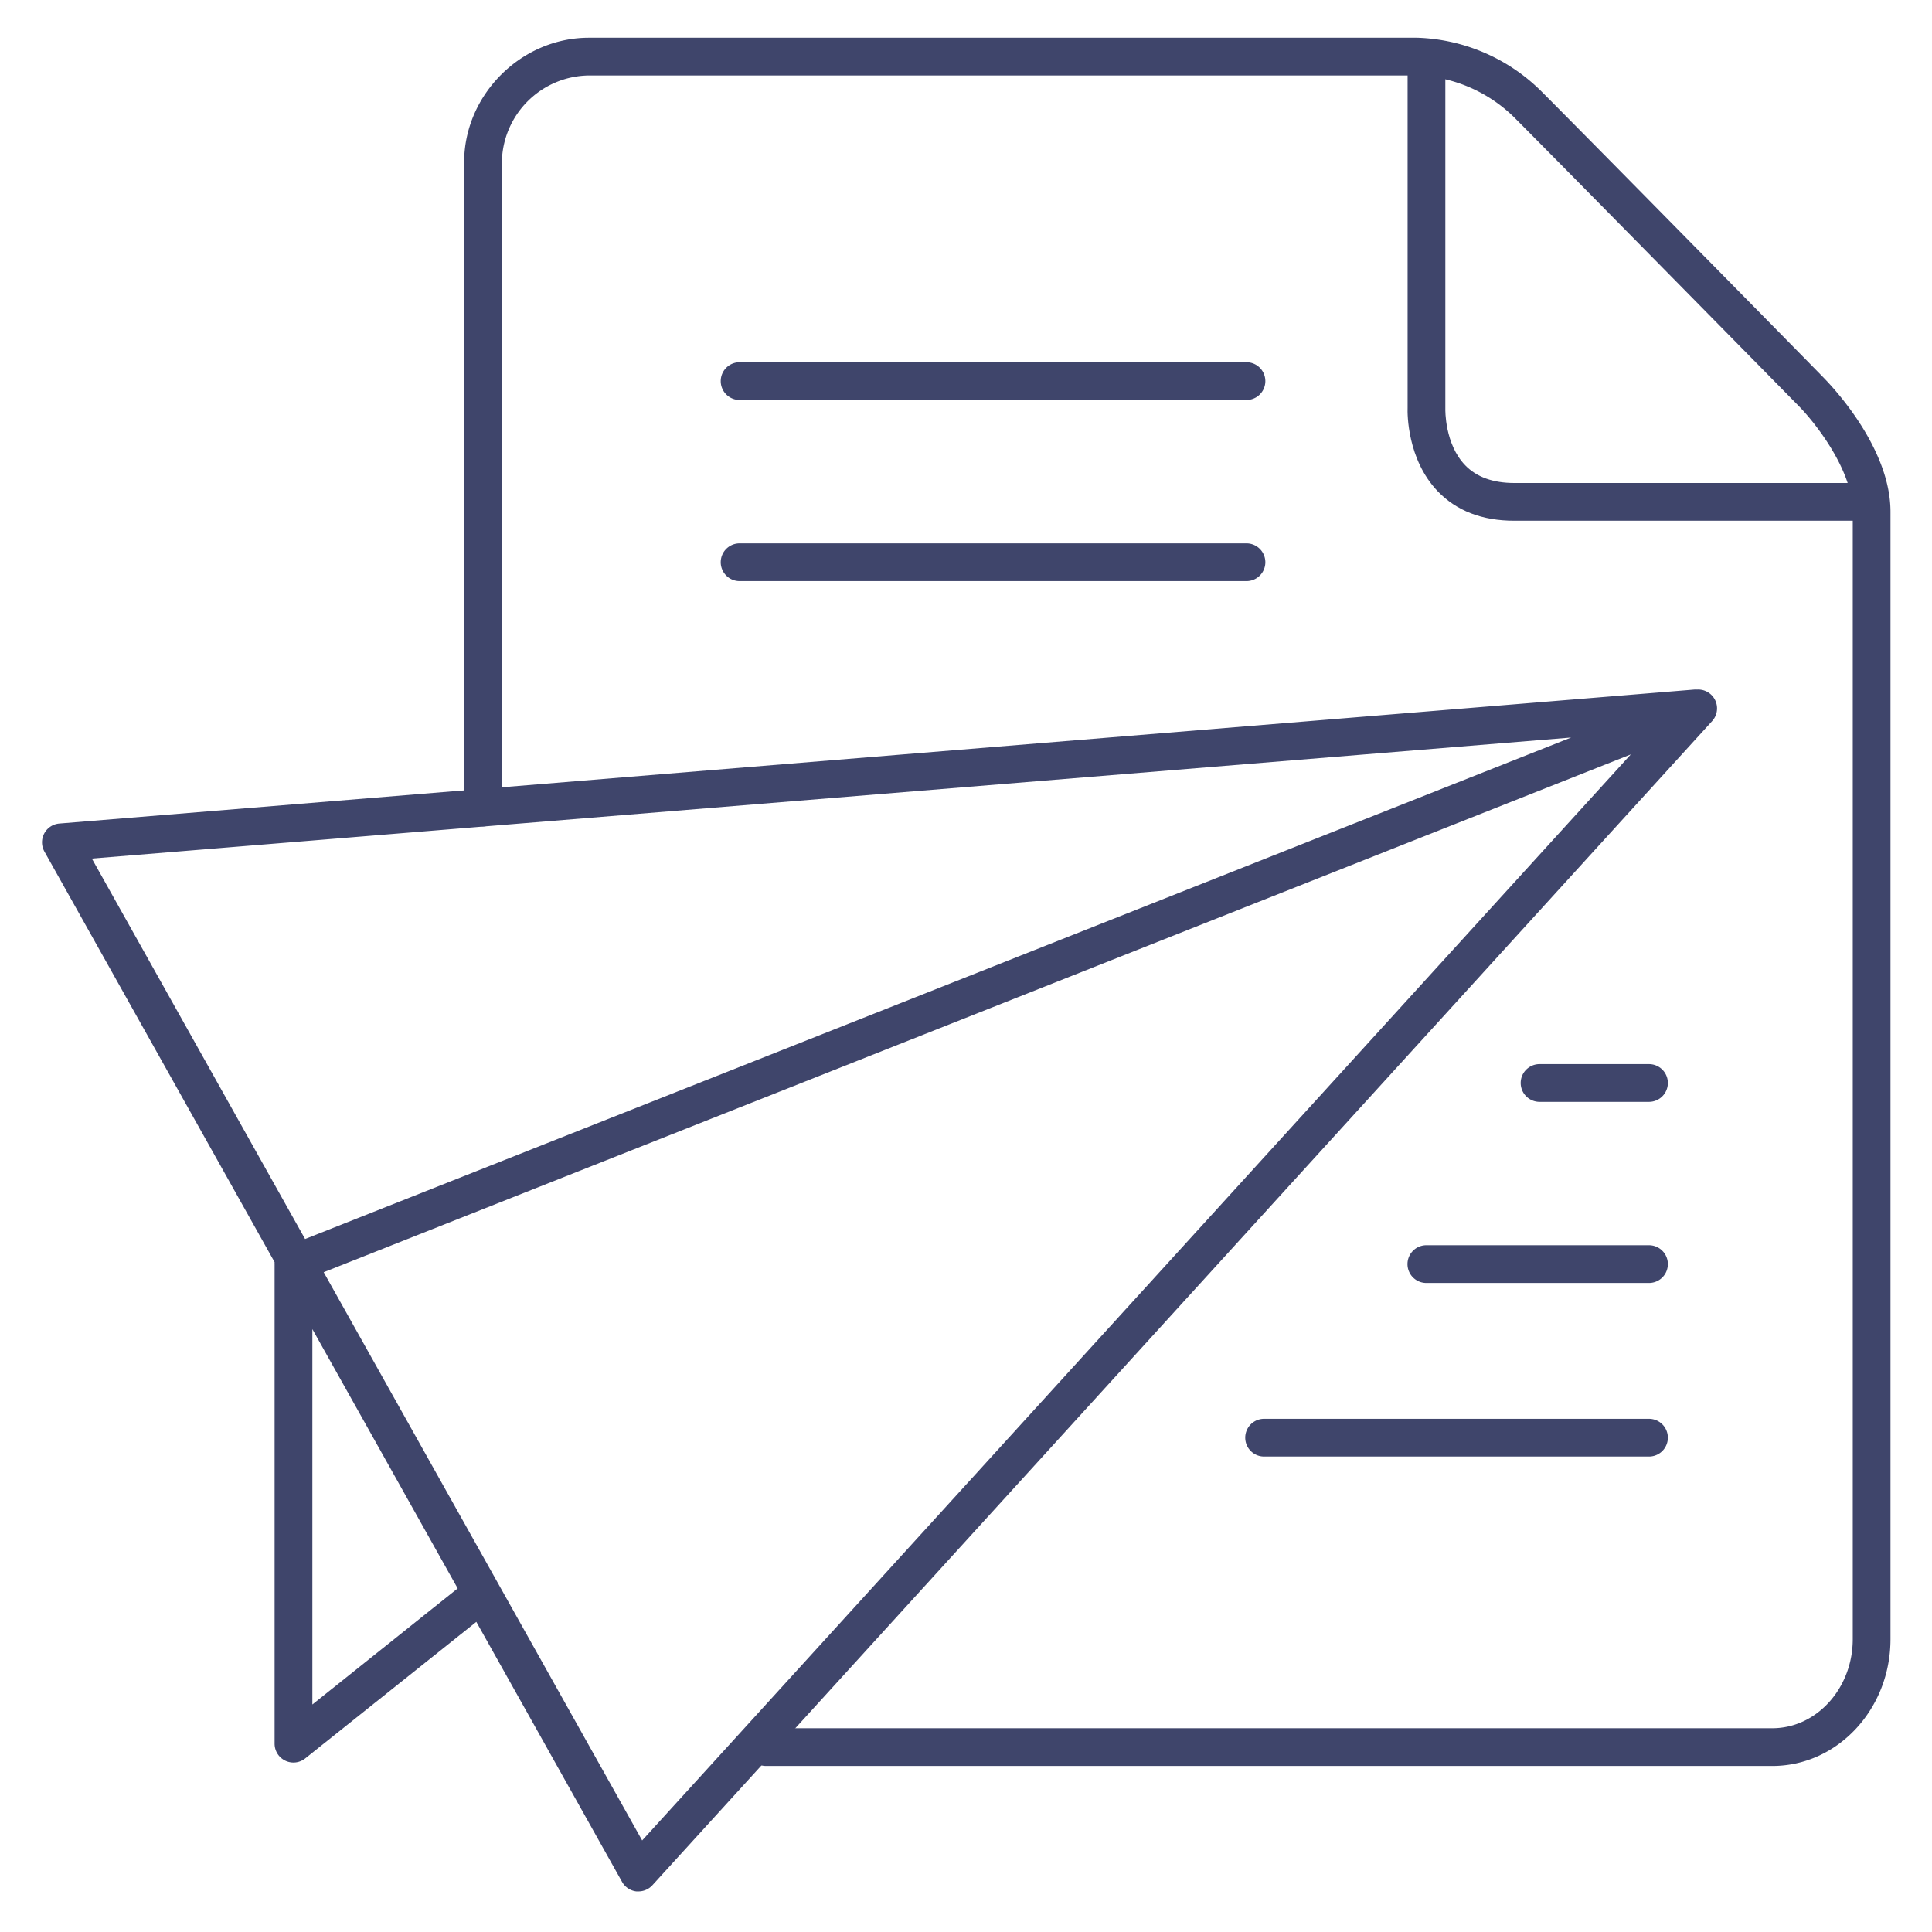 <?xml version="1.0" ?><svg viewBox="0 0 512 512" xmlns="http://www.w3.org/2000/svg"><defs><style>.cls-1{fill:#3f456b;}</style></defs><title/><g id="Lines"><path class="cls-1" d="M496,138H401.26c-8.46,0-15.26-2.62-20.23-7.79-8.11-8.43-8.07-20.65-8-22.09V16h10v92.39c0,.07-.22,9.27,5.28,14.93,3,3.11,7.38,4.68,13,4.68H496Z"/><path class="cls-1" d="M469.68,468H203a5,5,0,0,1,0-10H469.68c11.75,0,21.32-10.6,21.32-23.62V135.62c0-11.37-10.55-24.31-14.62-28.33-.67-.68-62.23-63.27-75-76.09A38.75,38.75,0,0,0,375.68,20H156.05A23.34,23.34,0,0,0,133,43V214a5,5,0,0,1-10,0V43c0-17.89,15.13-33,33.05-33H375.59a48.85,48.85,0,0,1,32.82,14.13c12.84,12.85,74.43,75.47,75,76.1S501,117.8,501,135.62V434.38C501,452.92,487,468,469.68,468Z"/><path class="cls-1" d="M169.21,501.24a5.44,5.44,0,0,1-.57,0,5,5,0,0,1-3.79-2.53l-38.62-68.9L80.89,466a5,5,0,0,1-8.12-3.91V335a4.43,4.43,0,0,1,0-.52l-61-108.81a5,5,0,0,1,3.95-7.42L449,182.74a6,6,0,0,1,.73,0,5,5,0,0,1,4,8.36L172.9,499.6A5,5,0,0,1,169.21,501.24ZM85.78,337.15l84.4,150.59,262-287.81Zm-3,15.08v99.48l38.51-30.77ZM24.34,227.53,80.85,328.35l335.52-132.9Z"/></g><g id="Outline"><path class="cls-1" d="M330.33,106H196a5,5,0,0,1,0-10H330.33a5,5,0,0,1,0,10Z"/><path class="cls-1" d="M330.33,154H196a5,5,0,0,1,0-10H330.33a5,5,0,0,1,0,10Z"/><path class="cls-1" d="M437,292H408a5,5,0,0,1,0-10h29a5,5,0,0,1,0,10Z"/><path class="cls-1" d="M437,340H378a5,5,0,0,1,0-10h59a5,5,0,0,1,0,10Z"/><path class="cls-1" d="M437,386H335a5,5,0,0,1,0-10H437a5,5,0,0,1,0,10Z"/></g></svg>